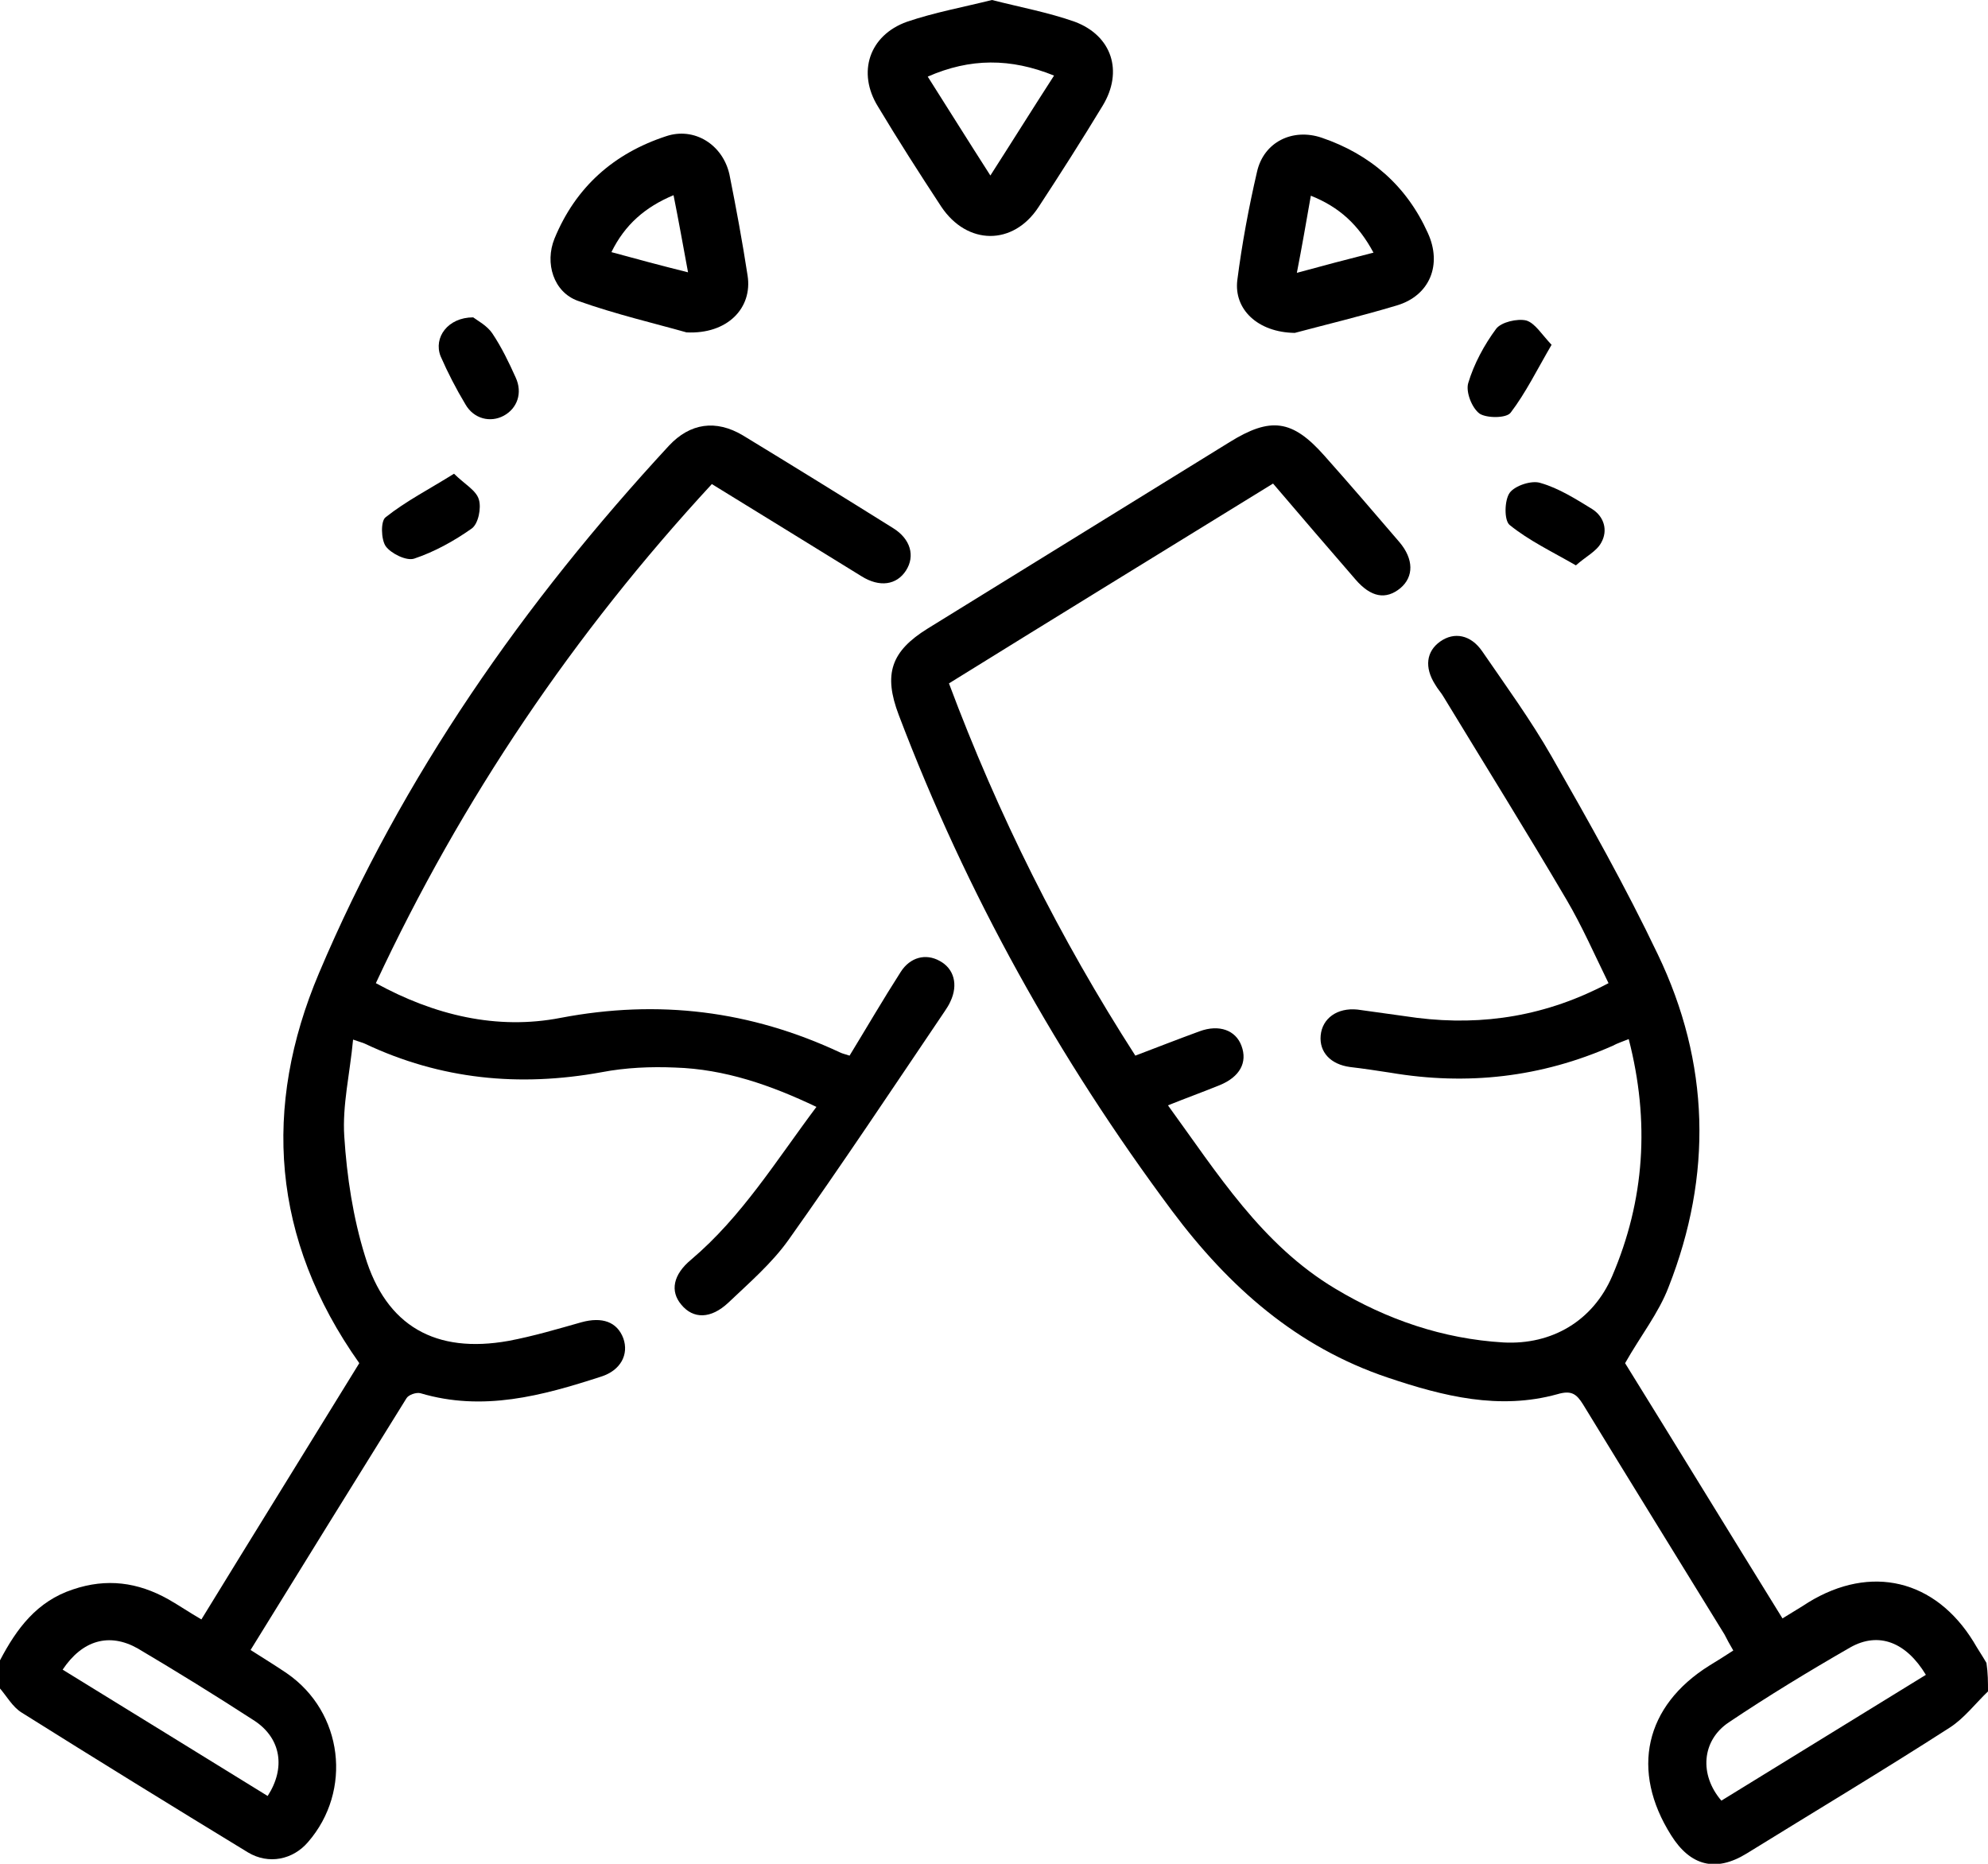 <?xml version="1.0" encoding="utf-8"?>
<!-- Generator: Adobe Illustrator 23.0.1, SVG Export Plug-In . SVG Version: 6.00 Build 0)  -->
<svg version="1.1" id="Layer_1" xmlns="http://www.w3.org/2000/svg" xmlns:xlink="http://www.w3.org/1999/xlink" x="0px" y="0px"
	 viewBox="0 0 384 360" style="enable-background:new 0 0 384 360;" xml:space="preserve">
<g>
	<path d="M384,326.7c-2.5,2.4-4.6,5.2-7.4,7c-12.9,8.3-26.1,16.2-39.2,24.3c-6,3.7-10.9,2.4-14.6-3.5c-7.9-12.5-5.1-25,7.4-32.8
		c1.5-0.9,2.9-1.8,4.6-2.9c-0.7-1.2-1.2-2.1-1.7-3.1c-9.1-14.8-18.2-29.5-27.3-44.4c-1.3-2.1-2.3-2.8-5-2c-11.2,3.1-22,0.4-32.7-3.2
		c-17.6-5.9-30.7-17.5-41.7-32.2c-22-29.5-39.7-61.3-52.8-95.8c-3-7.9-1.5-12.3,5.6-16.7c19.4-12,38.9-24,58.3-36
		c7.9-4.9,12.1-4.4,18.3,2.6c4.9,5.5,9.7,11.1,14.5,16.7c2.8,3.3,2.8,6.7,0.2,8.9c-2.8,2.3-5.7,1.8-8.7-1.7
		c-5.3-6.1-10.6-12.3-15.9-18.5c-21.1,13-41.8,25.7-62.6,38.6c9.5,25.4,21.4,49.2,36,71.9c4.2-1.6,8.3-3.2,12.4-4.7
		c3.8-1.4,7-0.2,8.1,2.8c1.2,3.2-0.3,6-4.2,7.6c-3.2,1.3-6.5,2.5-10,3.9c9.6,13.2,18.1,26.9,32.3,35.4c10,6,20.8,9.7,32.5,10.4
		c9.4,0.5,17.3-4.2,21-12.8c6.3-14.7,7.3-29.9,3.2-45.8c-1.2,0.5-2.2,0.8-3.1,1.3c-13.8,6.1-28.1,7.7-42.9,5.2
		c-2.6-0.4-5.2-0.8-7.8-1.1c-3.8-0.5-6-2.9-5.7-6.1c0.3-3.3,3.2-5.4,7.1-5c3.8,0.5,7.7,1.1,11.5,1.6c12.9,1.6,25.1-0.4,37-6.7
		c-2.7-5.5-5.1-11-8.1-16.1c-7.7-13.1-15.8-26.1-23.7-39.1c-0.5-0.9-1.2-1.6-1.7-2.5c-2.1-3.3-1.7-6.4,1-8.3
		c2.7-1.9,5.9-1.3,8.1,1.9c4.6,6.7,9.4,13.3,13.4,20.3c7.2,12.6,14.3,25.2,20.5,38.2c10.1,21,10.6,42.7,2.1,64.3
		c-1.9,5-5.4,9.4-8.4,14.7c9.8,15.8,20,32.5,30.4,49.3c1.9-1.2,3.5-2.1,5-3.1c12.1-7.4,24.5-4.4,31.9,7.6c0.8,1.4,1.7,2.7,2.5,4.1
		C384,323.2,384,324.9,384,326.7z M372,323.5c-3.8-6.3-9.1-8.4-14.6-5.3c-8,4.6-15.9,9.4-23.5,14.5c-5.2,3.5-5.7,10.1-1.4,15.1
		C345.5,339.8,358.7,331.7,372,323.5z"/>
	<path d="M0,320.7c3.2-6.1,7.1-11.4,14.1-13.7c6.5-2.2,12.5-1.4,18.4,1.9c2.1,1.2,4,2.5,6.4,3.9c10.3-16.8,20.6-33.4,30.5-49.5
		c-17-24-18.7-49.5-7.8-75.3c16.1-38.1,39.6-71.6,67.6-101.9c4.1-4.4,9.1-5.1,14.3-2c9.7,5.9,19.4,11.9,29,17.9
		c3.4,2.1,4.3,5.4,2.5,8.2c-1.8,2.8-5.1,3.3-8.6,1.1c-9.6-5.9-19.1-11.8-28.9-17.8c-26.6,28.8-48.3,60.8-64.9,96.4
		c11.3,6.2,23.4,9.1,35.7,6.7c18.9-3.6,36.7-1.4,54,6.7c0.4,0.2,0.9,0.3,1.8,0.6c3.3-5.4,6.5-10.9,9.9-16.2c1.8-2.8,4.8-3.6,7.5-2.1
		c2.8,1.5,3.6,4.6,2.1,7.8c-0.3,0.7-0.7,1.3-1.1,1.9c-10,14.8-19.9,29.7-30.2,44.2c-3.2,4.5-7.6,8.3-11.6,12.1
		c-3.4,3.2-6.8,3.2-9.1,0.4c-2.2-2.6-1.6-5.8,1.9-8.7c9.8-8.3,16.4-19.1,24.2-29.5c-8.8-4.2-17.7-7.3-27.3-7.6
		c-4.7-0.2-9.5,0-14.2,0.9c-15.9,2.9-31.1,1.4-45.7-5.5c-0.4-0.2-0.9-0.3-2.3-0.8c-0.6,6.5-2.1,12.7-1.7,18.7
		c0.5,7.8,1.7,15.7,4,23.1c4.1,13.6,13.7,18.9,27.7,16.4c4.8-0.9,9.5-2.3,14.1-3.6c4-1.1,6.9-0.1,8.1,3.1c1.1,3.1-0.5,6.2-4.3,7.4
		c-11.4,3.7-22.8,6.8-34.9,3.2c-0.8-0.2-2.3,0.3-2.7,1c-10,16.1-20,32.2-30.1,48.6c2.5,1.6,4.8,3,7,4.5c10.9,7.5,12.7,22.7,4.1,32.6
		c-2.9,3.4-7.6,4.4-11.6,2c-14.6-8.9-29.2-17.9-43.7-27c-1.8-1.1-2.9-3.2-4.4-4.9C0,324.2,0,322.4,0,320.7z M12.1,322.5
		c13.3,8.2,26.5,16.3,39.6,24.4c3.5-5.4,2.6-11.1-2.5-14.5c-7.4-4.8-15-9.5-22.6-14C21.1,315.3,15.9,316.8,12.1,322.5z"/>
	<path d="M191.6,0c5.5,1.4,10.9,2.4,16,4.2c7.2,2.7,9.4,9.6,5.4,16.2c-4,6.6-8.2,13.2-12.4,19.6c-4.9,7.5-13.8,7.4-18.8-0.1
		c-4.2-6.4-8.3-12.8-12.2-19.3c-4.1-6.6-1.7-13.8,5.6-16.4C180.5,2.4,186,1.4,191.6,0z M191.3,33.9c4.3-6.7,8.1-12.8,12.3-19.3
		c-8.4-3.4-16.2-3.4-24.4,0.2C183.2,21.1,187,27.2,191.3,33.9z"/>
	<path d="M132.6,64.2c-6-1.7-13.7-3.5-21-6.1c-4.7-1.7-6.4-7.3-4.5-12c4.1-10,11.5-16.5,21.6-19.8c5.4-1.8,10.9,1.6,12.2,7.4
		c1.3,6.5,2.5,13,3.5,19.5C145.4,59.5,140.5,64.6,132.6,64.2z M132.9,52.6c-1-5.4-1.8-9.9-2.8-14.9c-5.5,2.3-9.4,5.7-12,11
		C123.2,50.1,127.7,51.3,132.9,52.6z"/>
	<path d="M250.1,64.3c-7.2-0.1-11.8-4.6-11.1-10.2c0.9-7,2.2-14,3.8-20.9c1.3-5.8,6.9-8.5,12.5-6.6c9.4,3.2,16.4,9.3,20.5,18.4
		c2.8,6.1,0.4,12.1-6,14C262.8,61.1,255.7,62.8,250.1,64.3z M265.3,48.8c-2.9-5.4-6.6-8.8-12.1-11c-0.9,5.1-1.7,9.8-2.7,14.9
		C255.6,51.3,260.2,50.1,265.3,48.8z"/>
	<path d="M299.7,66.6c-2.8,4.8-5,9.3-7.9,13.1c-0.8,1.1-4.6,1.1-6,0.2c-1.5-1.1-2.7-4.2-2.2-5.9c1.1-3.7,3.1-7.4,5.4-10.5
		c1-1.3,4.1-2,5.8-1.6C296.5,62.4,297.8,64.6,299.7,66.6z"/>
	<path d="M87.7,91.5c2,2,4.3,3.2,4.8,5c0.5,1.6-0.1,4.7-1.4,5.6c-3.4,2.4-7.2,4.5-11.1,5.8c-1.5,0.5-4.5-1-5.5-2.4
		c-0.9-1.3-1-4.9,0-5.6C78.4,96.8,82.9,94.5,87.7,91.5z"/>
	<path d="M91.4,61.3c0.8,0.6,2.7,1.6,3.7,3.1c1.8,2.7,3.2,5.6,4.5,8.5c1.4,3,0.3,6-2.3,7.4c-2.6,1.4-5.8,0.6-7.4-2.2
		c-1.8-3-3.4-6.1-4.8-9.3C83.7,65.2,86.5,61.3,91.4,61.3z"/>
	<path d="M304.4,109.2c-4.7-2.7-9.1-4.8-12.8-7.8c-1.1-0.9-1-4.8,0-6.2c1-1.4,4.3-2.5,6-1.9c3.5,1,6.8,3.1,9.9,5
		c2.4,1.5,3.1,4.2,1.8,6.5C308.4,106.5,306.3,107.5,304.4,109.2z"/>
</g>
</svg>
